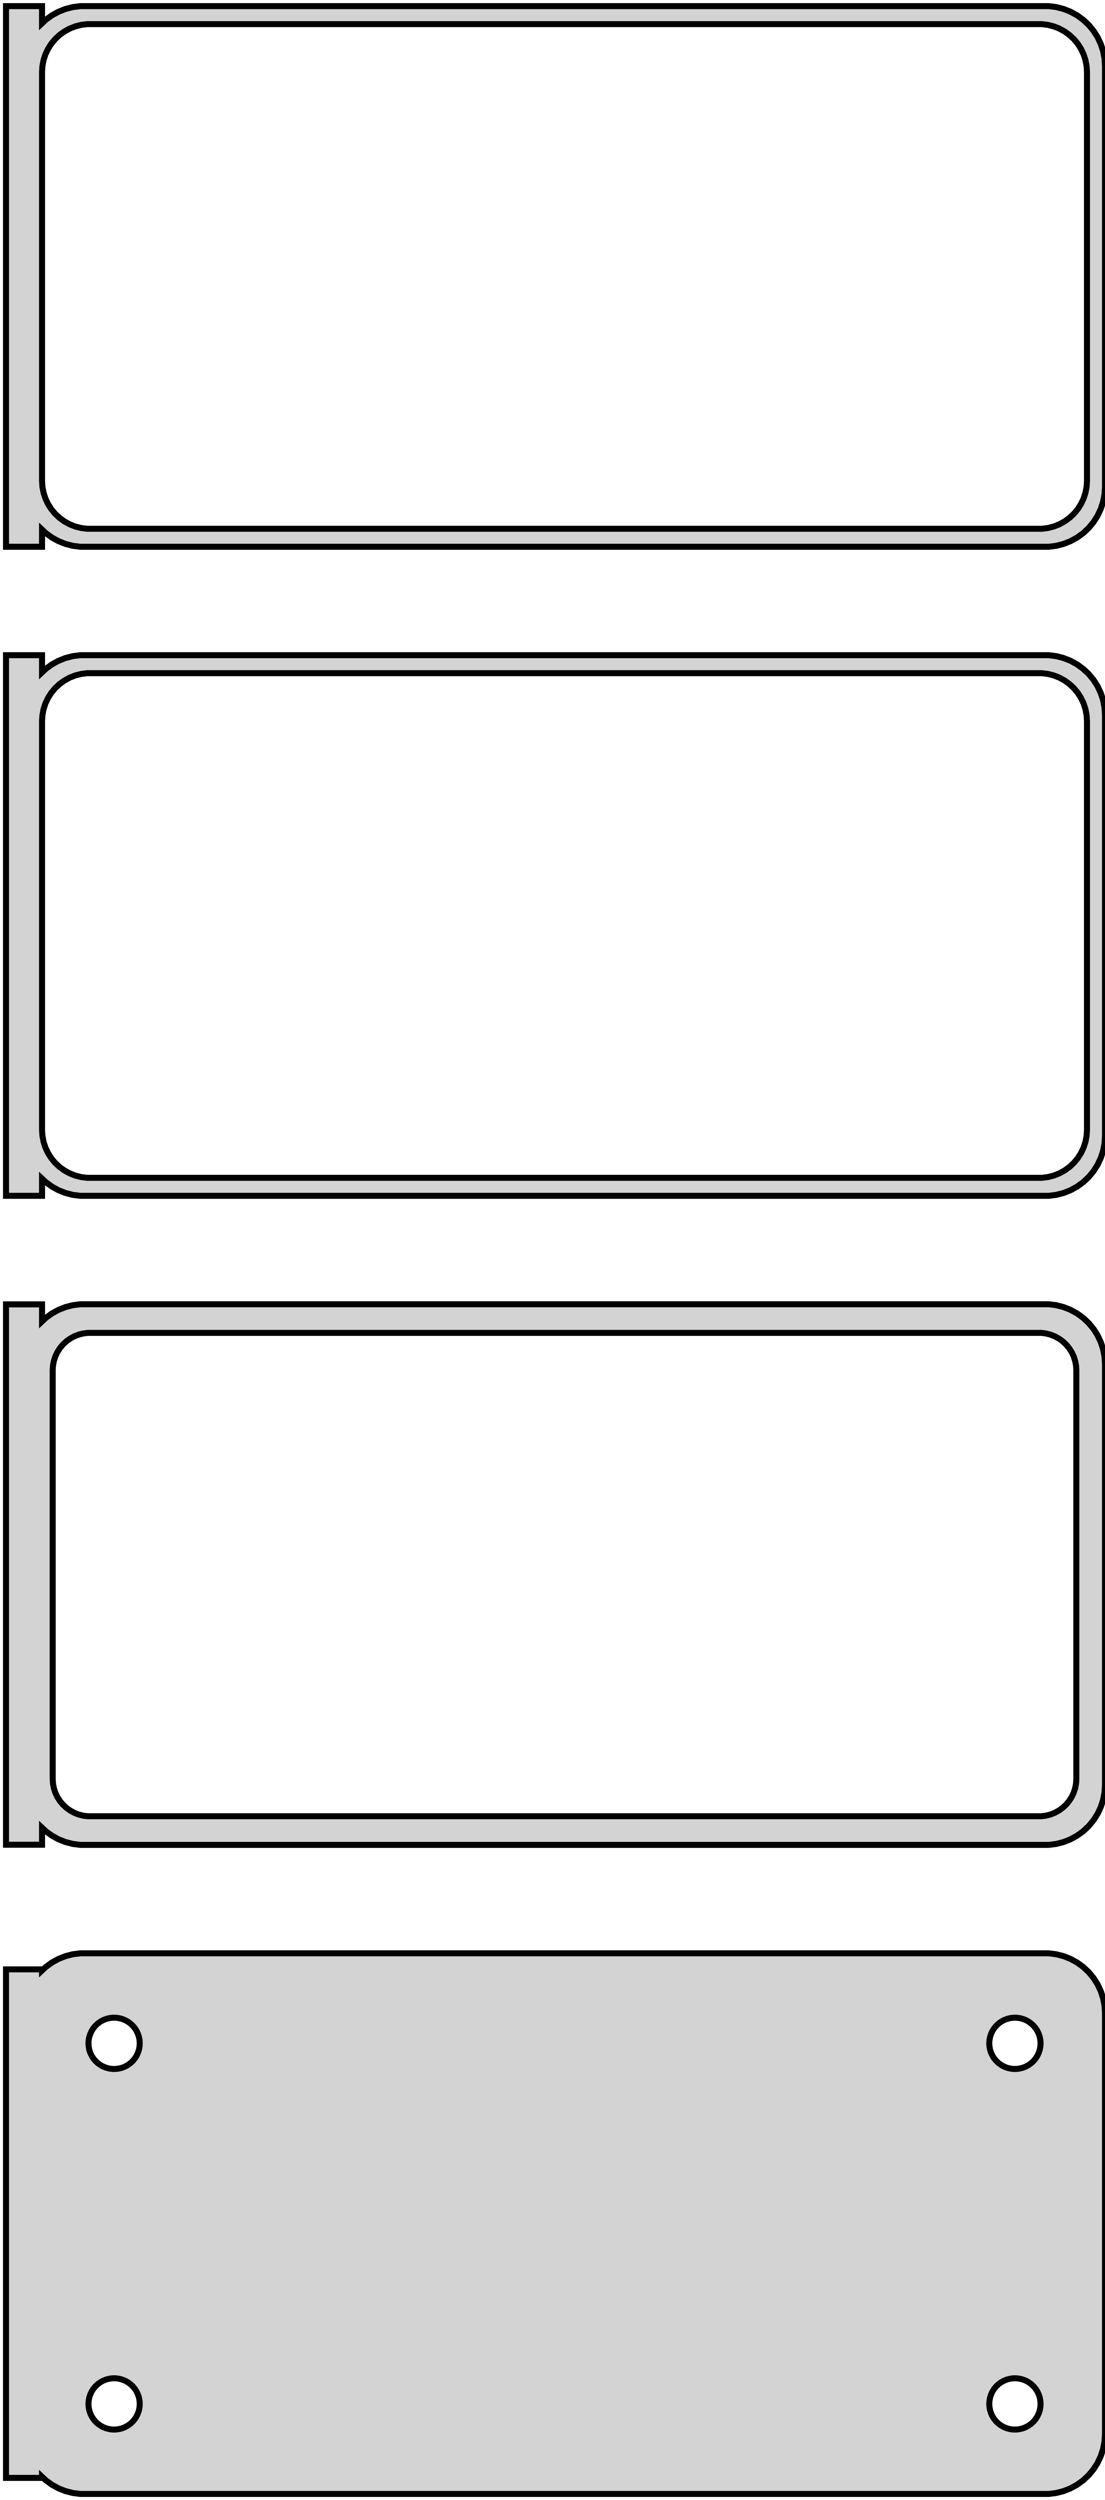 <?xml version="1.0" standalone="no"?>
<!DOCTYPE svg PUBLIC "-//W3C//DTD SVG 1.1//EN" "http://www.w3.org/Graphics/SVG/1.1/DTD/svg11.dtd">
<svg width="92mm" height="208mm" viewBox="-47 -401 92 208" xmlns="http://www.w3.org/2000/svg" version="1.1">
<title>OpenSCAD Model</title>
<path d="
M -43.5,-356.941 L -43.187,-356.647 L -42.679,-356.278 L -42.129,-355.976 L -41.545,-355.745 L -40.937,-355.589
 L -40.314,-355.51 L 40.314,-355.51 L 40.937,-355.589 L 41.545,-355.745 L 42.129,-355.976 L 42.679,-356.278
 L 43.187,-356.647 L 43.645,-357.077 L 44.045,-357.561 L 44.382,-358.091 L 44.649,-358.659 L 44.843,-359.257
 L 44.961,-359.873 L 45,-360.5 L 45,-395.5 L 44.961,-396.127 L 44.843,-396.743 L 44.649,-397.341
 L 44.382,-397.909 L 44.045,-398.439 L 43.645,-398.923 L 43.187,-399.353 L 42.679,-399.722 L 42.129,-400.024
 L 41.545,-400.255 L 40.937,-400.411 L 40.314,-400.49 L -40.314,-400.49 L -40.937,-400.411 L -41.545,-400.255
 L -42.129,-400.024 L -42.679,-399.722 L -43.187,-399.353 L -43.5,-399.059 L -43.5,-400.49 L -46.5,-400.49
 L -46.5,-355.51 L -43.5,-355.51 z
M -39.751,-357.008 L -40.249,-357.071 L -40.736,-357.196 L -41.203,-357.381 L -41.643,-357.623 L -42.05,-357.918
 L -42.416,-358.262 L -42.736,-358.649 L -43.005,-359.073 L -43.219,-359.528 L -43.374,-360.005 L -43.468,-360.499
 L -43.5,-361 L -43.5,-395 L -43.468,-395.501 L -43.374,-395.995 L -43.219,-396.472 L -43.005,-396.927
 L -42.736,-397.351 L -42.416,-397.738 L -42.05,-398.082 L -41.643,-398.377 L -41.203,-398.619 L -40.736,-398.804
 L -40.249,-398.929 L -39.751,-398.992 L 39.751,-398.992 L 40.249,-398.929 L 40.736,-398.804 L 41.203,-398.619
 L 41.643,-398.377 L 42.05,-398.082 L 42.416,-397.738 L 42.736,-397.351 L 43.005,-396.927 L 43.219,-396.472
 L 43.374,-395.995 L 43.468,-395.501 L 43.5,-395 L 43.5,-361 L 43.468,-360.499 L 43.374,-360.005
 L 43.219,-359.528 L 43.005,-359.073 L 42.736,-358.649 L 42.416,-358.262 L 42.05,-357.918 L 41.643,-357.623
 L 41.203,-357.381 L 40.736,-357.196 L 40.249,-357.071 L 39.751,-357.008 z
M -43.5,-302.941 L -43.187,-302.647 L -42.679,-302.278 L -42.129,-301.976 L -41.545,-301.745 L -40.937,-301.589
 L -40.314,-301.51 L 40.314,-301.51 L 40.937,-301.589 L 41.545,-301.745 L 42.129,-301.976 L 42.679,-302.278
 L 43.187,-302.647 L 43.645,-303.077 L 44.045,-303.561 L 44.382,-304.091 L 44.649,-304.659 L 44.843,-305.257
 L 44.961,-305.873 L 45,-306.5 L 45,-341.5 L 44.961,-342.127 L 44.843,-342.743 L 44.649,-343.341
 L 44.382,-343.909 L 44.045,-344.439 L 43.645,-344.923 L 43.187,-345.353 L 42.679,-345.722 L 42.129,-346.024
 L 41.545,-346.255 L 40.937,-346.411 L 40.314,-346.49 L -40.314,-346.49 L -40.937,-346.411 L -41.545,-346.255
 L -42.129,-346.024 L -42.679,-345.722 L -43.187,-345.353 L -43.5,-345.059 L -43.5,-346.49 L -46.5,-346.49
 L -46.5,-301.51 L -43.5,-301.51 z
M -39.751,-303.008 L -40.249,-303.071 L -40.736,-303.196 L -41.203,-303.381 L -41.643,-303.623 L -42.05,-303.918
 L -42.416,-304.262 L -42.736,-304.649 L -43.005,-305.073 L -43.219,-305.528 L -43.374,-306.005 L -43.468,-306.499
 L -43.5,-307 L -43.5,-341 L -43.468,-341.501 L -43.374,-341.995 L -43.219,-342.472 L -43.005,-342.927
 L -42.736,-343.351 L -42.416,-343.738 L -42.05,-344.082 L -41.643,-344.377 L -41.203,-344.619 L -40.736,-344.804
 L -40.249,-344.929 L -39.751,-344.992 L 39.751,-344.992 L 40.249,-344.929 L 40.736,-344.804 L 41.203,-344.619
 L 41.643,-344.377 L 42.05,-344.082 L 42.416,-343.738 L 42.736,-343.351 L 43.005,-342.927 L 43.219,-342.472
 L 43.374,-341.995 L 43.468,-341.501 L 43.5,-341 L 43.5,-307 L 43.468,-306.499 L 43.374,-306.005
 L 43.219,-305.528 L 43.005,-305.073 L 42.736,-304.649 L 42.416,-304.262 L 42.05,-303.918 L 41.643,-303.623
 L 41.203,-303.381 L 40.736,-303.196 L 40.249,-303.071 L 39.751,-303.008 z
M 40.937,-247.589 L 41.545,-247.745 L 42.129,-247.976 L 42.679,-248.278 L 43.187,-248.647 L 43.645,-249.077
 L 44.045,-249.561 L 44.382,-250.091 L 44.649,-250.659 L 44.843,-251.257 L 44.961,-251.873 L 45,-252.5
 L 45,-287.5 L 44.961,-288.127 L 44.843,-288.743 L 44.649,-289.341 L 44.382,-289.909 L 44.045,-290.439
 L 43.645,-290.923 L 43.187,-291.353 L 42.679,-291.722 L 42.129,-292.024 L 41.545,-292.255 L 40.937,-292.411
 L 40.314,-292.49 L -40.314,-292.49 L -40.937,-292.411 L -41.545,-292.255 L -42.129,-292.024 L -42.679,-291.722
 L -43.187,-291.353 L -43.5,-291.059 L -43.5,-292.479 L -46.5,-292.479 L -46.5,-247.521 L -43.5,-247.521
 L -43.5,-248.941 L -43.187,-248.647 L -42.679,-248.278 L -42.129,-247.976 L -41.545,-247.745 L -40.937,-247.589
 L -40.314,-247.51 L 40.314,-247.51 z
M -39.695,-249.893 L -40.083,-249.942 L -40.462,-250.039 L -40.825,-250.183 L -41.168,-250.372 L -41.484,-250.601
 L -41.769,-250.869 L -42.018,-251.17 L -42.228,-251.5 L -42.394,-251.854 L -42.515,-252.226 L -42.588,-252.61
 L -42.613,-253 L -42.613,-287 L -42.588,-287.39 L -42.515,-287.774 L -42.394,-288.146 L -42.228,-288.5
 L -42.018,-288.83 L -41.769,-289.131 L -41.484,-289.399 L -41.168,-289.628 L -40.825,-289.817 L -40.462,-289.961
 L -40.083,-290.058 L -39.695,-290.107 L 39.695,-290.107 L 40.083,-290.058 L 40.462,-289.961 L 40.825,-289.817
 L 41.168,-289.628 L 41.484,-289.399 L 41.769,-289.131 L 42.018,-288.83 L 42.228,-288.5 L 42.394,-288.146
 L 42.515,-287.774 L 42.588,-287.39 L 42.613,-287 L 42.613,-253 L 42.588,-252.61 L 42.515,-252.226
 L 42.394,-251.854 L 42.228,-251.5 L 42.018,-251.17 L 41.769,-250.869 L 41.484,-250.601 L 41.168,-250.372
 L 40.825,-250.183 L 40.462,-250.039 L 40.083,-249.942 L 39.695,-249.893 z
M 40.937,-193.589 L 41.545,-193.745 L 42.129,-193.976 L 42.679,-194.278 L 43.187,-194.647 L 43.645,-195.077
 L 44.045,-195.561 L 44.382,-196.091 L 44.649,-196.659 L 44.843,-197.257 L 44.961,-197.873 L 45,-198.5
 L 45,-233.5 L 44.961,-234.127 L 44.843,-234.743 L 44.649,-235.341 L 44.382,-235.909 L 44.045,-236.439
 L 43.645,-236.923 L 43.187,-237.353 L 42.679,-237.722 L 42.129,-238.024 L 41.545,-238.255 L 40.937,-238.411
 L 40.314,-238.49 L -40.314,-238.49 L -40.937,-238.411 L -41.545,-238.255 L -42.129,-238.024 L -42.679,-237.722
 L -43.187,-237.353 L -43.5,-237.059 L -43.5,-237.153 L -46.5,-237.153 L -46.5,-194.847 L -43.5,-194.847
 L -43.5,-194.941 L -43.187,-194.647 L -42.679,-194.278 L -42.129,-193.976 L -41.545,-193.745 L -40.937,-193.589
 L -40.314,-193.51 L 40.314,-193.51 z
M -37.634,-228.869 L -37.9,-228.903 L -38.16,-228.969 L -38.409,-229.068 L -38.644,-229.197 L -38.861,-229.355
 L -39.056,-229.538 L -39.227,-229.745 L -39.371,-229.971 L -39.485,-230.214 L -39.568,-230.469 L -39.618,-230.732
 L -39.635,-231 L -39.618,-231.268 L -39.568,-231.531 L -39.485,-231.786 L -39.371,-232.029 L -39.227,-232.255
 L -39.056,-232.462 L -38.861,-232.645 L -38.644,-232.803 L -38.409,-232.932 L -38.16,-233.031 L -37.9,-233.097
 L -37.634,-233.131 L -37.366,-233.131 L -37.1,-233.097 L -36.84,-233.031 L -36.591,-232.932 L -36.356,-232.803
 L -36.139,-232.645 L -35.943,-232.462 L -35.773,-232.255 L -35.629,-232.029 L -35.515,-231.786 L -35.432,-231.531
 L -35.382,-231.268 L -35.365,-231 L -35.382,-230.732 L -35.432,-230.469 L -35.515,-230.214 L -35.629,-229.971
 L -35.773,-229.745 L -35.943,-229.538 L -36.139,-229.355 L -36.356,-229.197 L -36.591,-229.068 L -36.84,-228.969
 L -37.1,-228.903 L -37.366,-228.869 z
M 37.366,-228.869 L 37.1,-228.903 L 36.84,-228.969 L 36.591,-229.068 L 36.356,-229.197 L 36.139,-229.355
 L 35.943,-229.538 L 35.773,-229.745 L 35.629,-229.971 L 35.515,-230.214 L 35.432,-230.469 L 35.382,-230.732
 L 35.365,-231 L 35.382,-231.268 L 35.432,-231.531 L 35.515,-231.786 L 35.629,-232.029 L 35.773,-232.255
 L 35.943,-232.462 L 36.139,-232.645 L 36.356,-232.803 L 36.591,-232.932 L 36.84,-233.031 L 37.1,-233.097
 L 37.366,-233.131 L 37.634,-233.131 L 37.9,-233.097 L 38.16,-233.031 L 38.409,-232.932 L 38.644,-232.803
 L 38.861,-232.645 L 39.056,-232.462 L 39.227,-232.255 L 39.371,-232.029 L 39.485,-231.786 L 39.568,-231.531
 L 39.618,-231.268 L 39.635,-231 L 39.618,-230.732 L 39.568,-230.469 L 39.485,-230.214 L 39.371,-229.971
 L 39.227,-229.745 L 39.056,-229.538 L 38.861,-229.355 L 38.644,-229.197 L 38.409,-229.068 L 38.16,-228.969
 L 37.9,-228.903 L 37.634,-228.869 z
M -37.634,-198.869 L -37.9,-198.903 L -38.16,-198.969 L -38.409,-199.068 L -38.644,-199.197 L -38.861,-199.355
 L -39.056,-199.538 L -39.227,-199.745 L -39.371,-199.971 L -39.485,-200.214 L -39.568,-200.469 L -39.618,-200.732
 L -39.635,-201 L -39.618,-201.268 L -39.568,-201.531 L -39.485,-201.786 L -39.371,-202.029 L -39.227,-202.255
 L -39.056,-202.462 L -38.861,-202.645 L -38.644,-202.803 L -38.409,-202.932 L -38.16,-203.031 L -37.9,-203.097
 L -37.634,-203.131 L -37.366,-203.131 L -37.1,-203.097 L -36.84,-203.031 L -36.591,-202.932 L -36.356,-202.803
 L -36.139,-202.645 L -35.943,-202.462 L -35.773,-202.255 L -35.629,-202.029 L -35.515,-201.786 L -35.432,-201.531
 L -35.382,-201.268 L -35.365,-201 L -35.382,-200.732 L -35.432,-200.469 L -35.515,-200.214 L -35.629,-199.971
 L -35.773,-199.745 L -35.943,-199.538 L -36.139,-199.355 L -36.356,-199.197 L -36.591,-199.068 L -36.84,-198.969
 L -37.1,-198.903 L -37.366,-198.869 z
M 37.366,-198.869 L 37.1,-198.903 L 36.84,-198.969 L 36.591,-199.068 L 36.356,-199.197 L 36.139,-199.355
 L 35.943,-199.538 L 35.773,-199.745 L 35.629,-199.971 L 35.515,-200.214 L 35.432,-200.469 L 35.382,-200.732
 L 35.365,-201 L 35.382,-201.268 L 35.432,-201.531 L 35.515,-201.786 L 35.629,-202.029 L 35.773,-202.255
 L 35.943,-202.462 L 36.139,-202.645 L 36.356,-202.803 L 36.591,-202.932 L 36.84,-203.031 L 37.1,-203.097
 L 37.366,-203.131 L 37.634,-203.131 L 37.9,-203.097 L 38.16,-203.031 L 38.409,-202.932 L 38.644,-202.803
 L 38.861,-202.645 L 39.056,-202.462 L 39.227,-202.255 L 39.371,-202.029 L 39.485,-201.786 L 39.568,-201.531
 L 39.618,-201.268 L 39.635,-201 L 39.618,-200.732 L 39.568,-200.469 L 39.485,-200.214 L 39.371,-199.971
 L 39.227,-199.745 L 39.056,-199.538 L 38.861,-199.355 L 38.644,-199.197 L 38.409,-199.068 L 38.16,-198.969
 L 37.9,-198.903 L 37.634,-198.869 z
" stroke="black" fill="lightgray" stroke-width="0.5"/>
</svg>
